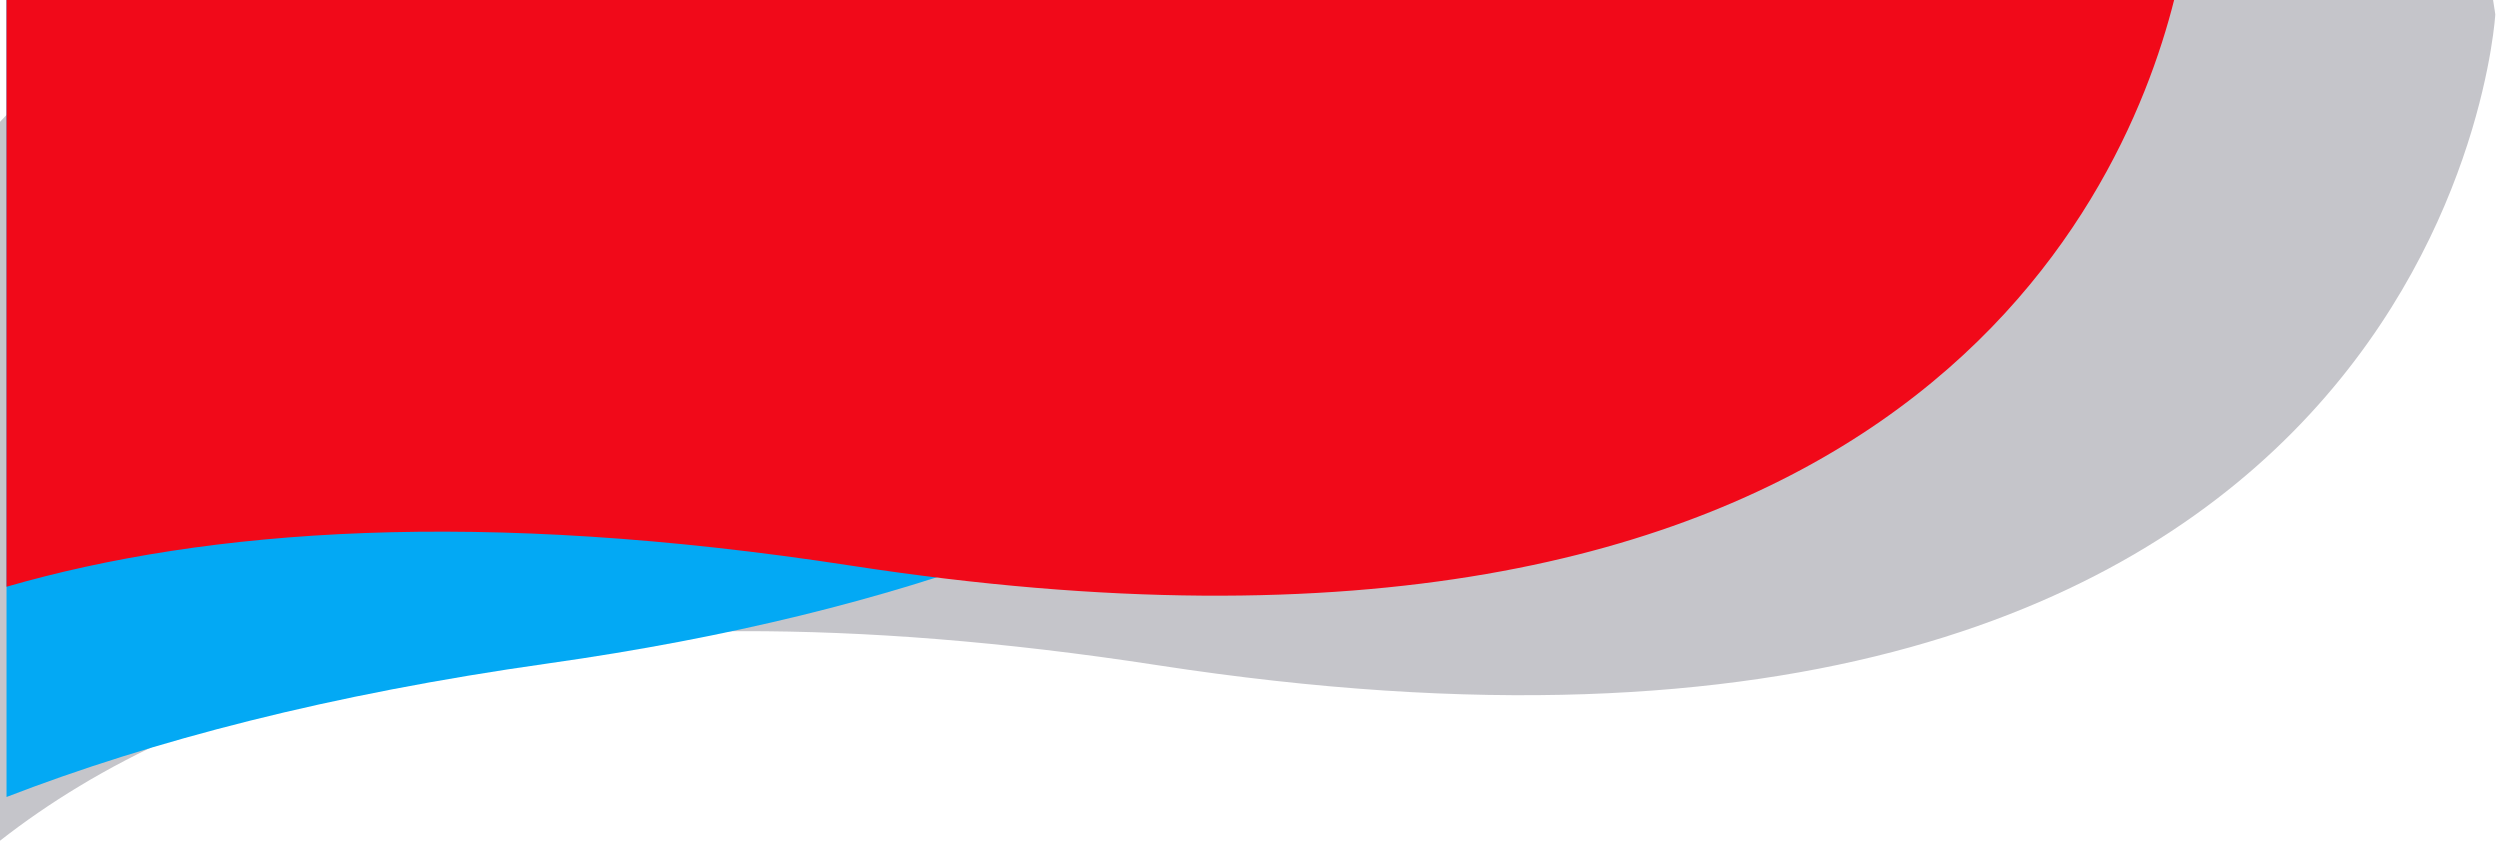 <svg width="383" height="129" viewBox="0 0 383 129" fill="none" xmlns="http://www.w3.org/2000/svg">
<path fill-rule="evenodd" clip-rule="evenodd" d="M17.902 0H381.939C382.176 1.44 382.278 2.213 382.278 2.213C382.278 2.213 374.827 132.328 177.24 101.895C82.547 87.309 29.534 105.695 0 128.799V18.666C5.958 12.358 11.928 6.131 17.902 0Z" fill="#C5C5CA"/>
<path fill-rule="evenodd" clip-rule="evenodd" d="M247.53 1.36111e-05H1V122.098C23.263 113.494 50.536 106.359 83.936 101.643C196.122 85.804 234.947 38.242 247.53 1.36111e-05ZM122.784 -165H85.136C94.894 -167.389 104.633 -167.967 114.327 -166.524C117.192 -166.097 120.01 -165.588 122.784 -165Z" fill="#03A9F4"/>
<path fill-rule="evenodd" clip-rule="evenodd" d="M1 89.89V0H333.075C324.972 32.176 288.815 111.06 130.327 86.648C73.534 77.901 31.734 81.013 1 89.89Z" fill="#F10919"/>
</svg>

